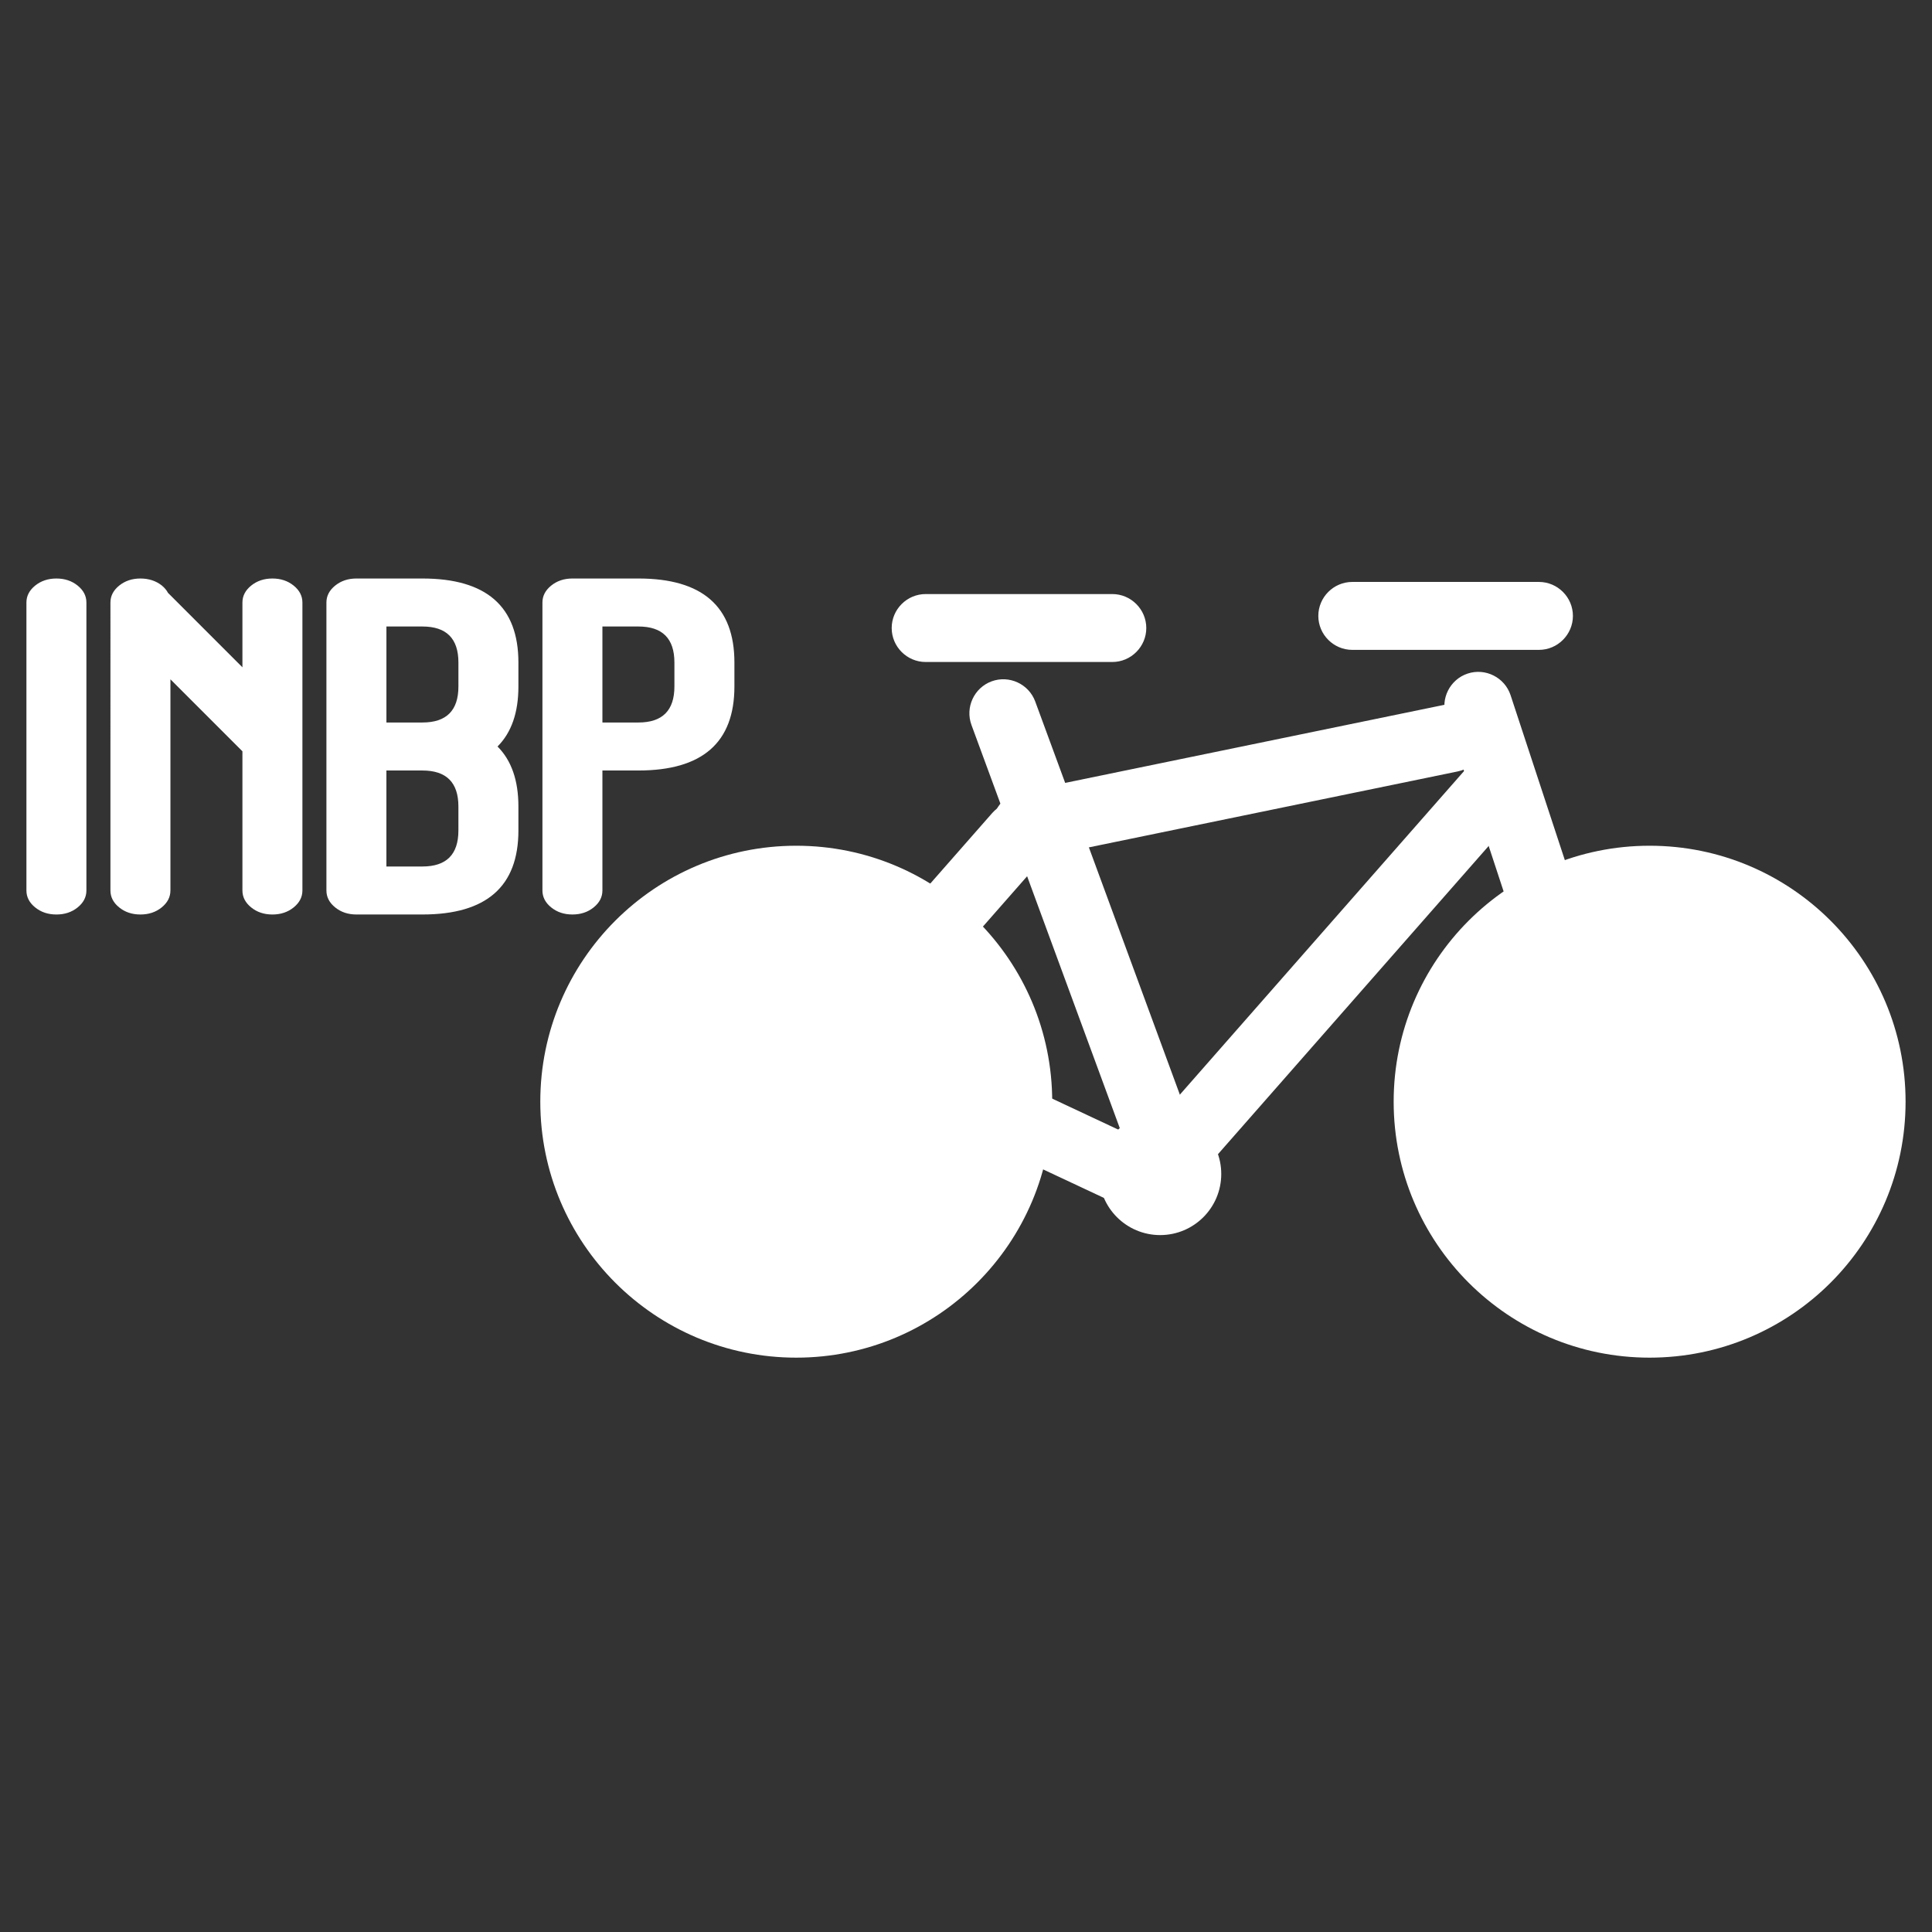 <?xml version="1.0" encoding="utf-8"?>
<!-- Generator: Adobe Illustrator 16.0.0, SVG Export Plug-In . SVG Version: 6.00 Build 0)  -->
<!DOCTYPE svg PUBLIC "-//W3C//DTD SVG 1.1//EN" "http://www.w3.org/Graphics/SVG/1.1/DTD/svg11.dtd">
<svg version="1.1" id="Layer_1" xmlns="http://www.w3.org/2000/svg" xmlns:xlink="http://www.w3.org/1999/xlink" x="0px" y="0px"
	 width="1080px" height="1080px" viewBox="0 0 1080 1080" enable-background="new 0 0 1080 1080" xml:space="preserve" fill="white">
<rect x="0" y="0" width="1080" height="1080" fill="#333333" stroke="none"/>
<path d="M814.817,431.247L577.553,480.1c-10.229,2.106-20.317-4.541-22.43-14.771c-2.105-10.229,4.542-20.317,14.771-22.429
	l237.265-48.854c10.229-2.105,20.317,4.541,22.429,14.771C831.688,419.053,825.047,429.142,814.817,431.247z"/>
<path d="M840.965,499.617l-32.611-99.123c-3.266-9.917,2.182-20.706,12.1-23.971s20.706,2.183,23.971,12.1l32.611,99.124
	c3.265,9.918-2.182,20.706-12.1,23.971S844.229,509.535,840.965,499.617z M583.194,479.547l-121.023,137.8
	c-6.895,7.848-18.947,8.63-26.794,1.735c-7.848-6.894-8.63-18.946-1.735-26.794l121.023-137.8c6.894-7.847,18.946-8.63,26.794-1.735
	C589.306,459.647,590.088,471.7,583.194,479.547z"/>
<circle cx="922.147" cy="615.853" r="143.083"/>
<path d="M14.771,336.806c0-3.665,1.629-6.817,4.894-9.458c3.265-2.635,7.224-3.959,11.871-3.959s8.606,1.324,11.871,3.959
	c3.265,2.641,4.894,5.794,4.894,9.458v160.988c0,3.671-1.635,6.823-4.894,9.459c-3.265,2.642-7.224,3.959-11.871,3.959
	c-4.653,0-8.612-1.317-11.871-3.959c-3.265-2.636-4.894-5.788-4.894-9.459V336.806z M95.265,497.794
	c0,3.671-1.635,6.823-4.894,9.459c-3.265,2.642-7.224,3.959-11.871,3.959c-4.653,0-8.612-1.317-11.871-3.959
	c-3.265-2.636-4.894-5.788-4.894-9.459V336.806c0-3.665,1.629-6.817,4.894-9.458c3.265-2.635,7.224-3.959,11.871-3.959
	s8.629,1.3,11.941,3.888c1.518,1.253,2.682,2.641,3.488,4.159l41.588,41.588v-36.218c0-3.665,1.629-6.817,4.894-9.458
	c3.265-2.635,7.224-3.959,11.871-3.959s8.606,1.324,11.871,3.959c3.265,2.641,4.894,5.794,4.894,9.458v160.988
	c0,3.671-1.635,6.823-4.894,9.459c-3.265,2.642-7.224,3.959-11.871,3.959c-4.653,0-8.612-1.317-11.871-3.959
	c-3.265-2.636-4.894-5.788-4.894-9.459v-77.812l-40.247-40.247v118.059H95.265z M289.794,464.253
	c0,31.306-17.888,46.953-53.665,46.953h-36.894c-4.653,0-8.612-1.317-11.871-3.959c-3.265-2.636-4.894-5.788-4.894-9.459V336.806
	c0-3.665,1.629-6.817,4.894-9.458c3.265-2.635,7.224-3.959,11.871-3.959h36.894c35.776,0,53.665,15.653,53.665,46.953v13.417
	c0,14.576-3.888,25.759-11.67,33.541c7.782,7.782,11.67,18.965,11.67,33.541V464.253L289.794,464.253z M256.259,370.341
	c0-13.417-6.706-20.124-20.124-20.124h-20.124v53.665h20.124c13.417,0,20.124-6.706,20.124-20.124V370.341z M236.129,484.377
	c13.417,0,20.124-6.706,20.124-20.124v-13.418c0-13.417-6.706-20.123-20.124-20.123h-20.124v53.665H236.129L236.129,484.377z
	 M356.877,323.388c35.776,0,53.664,15.653,53.664,46.953v13.417c0,31.306-17.888,46.953-53.664,46.953h-20.124v67.076
	c0,3.671-1.636,6.823-4.895,9.459c-3.265,2.642-7.224,3.959-11.87,3.959c-4.653,0-8.611-1.317-11.871-3.959
	c-3.264-2.636-4.894-5.788-4.894-9.459V336.806c0-3.665,1.629-6.817,4.894-9.458c3.266-2.635,7.224-3.959,11.871-3.959H356.877z
	 M377,370.341c0-13.418-6.706-20.124-20.123-20.124h-20.124v53.665h20.124c13.417,0,20.123-6.706,20.123-20.124V370.341z
	 M755.936,325.306h104.347c10.441,0,18.988,8.547,18.988,18.988c0,10.441-8.547,18.988-18.988,18.988H755.936
	c-10.441,0-18.988-8.547-18.988-18.988C736.947,333.853,745.488,325.306,755.936,325.306z M517.447,332.083h104.347
	c10.441,0,18.988,8.547,18.988,18.988c0,10.441-8.547,18.988-18.988,18.988H517.447c-10.441,0-18.988-8.547-18.988-18.988
	C498.459,340.629,507,332.083,517.447,332.083z"/>
<circle cx="445.111" cy="615.853" r="143.083"/>
<path d="M626.688,632.594l-83.636-227.347c-3.605-9.8,1.465-20.771,11.265-24.376s20.771,1.465,24.377,11.265l83.635,227.347
	c3.606,9.8-1.464,20.771-11.265,24.376C641.265,647.465,630.294,642.395,626.688,632.594z"/>
<path d="M649.611,623.229l168.277-191.606c6.894-7.847,18.946-8.629,26.794-1.734c7.847,6.894,8.629,18.946,1.735,26.794
	L678.141,648.288c-6.894,7.848-18.946,8.63-26.794,1.735C643.5,643.13,642.718,631.07,649.611,623.229L649.611,623.229z"/>
<circle cx="648.535" cy="656.265" r="34.153"/>
<path d="M622.082,671.977l-166.053-77.859c-9.453-4.435-13.564-15.794-9.129-25.252c4.435-9.453,15.794-13.565,25.253-9.13
	l166.053,77.858c9.453,4.436,13.564,15.795,9.129,25.253C642.9,672.3,631.535,676.406,622.082,671.977L622.082,671.977z"/>
</svg>
